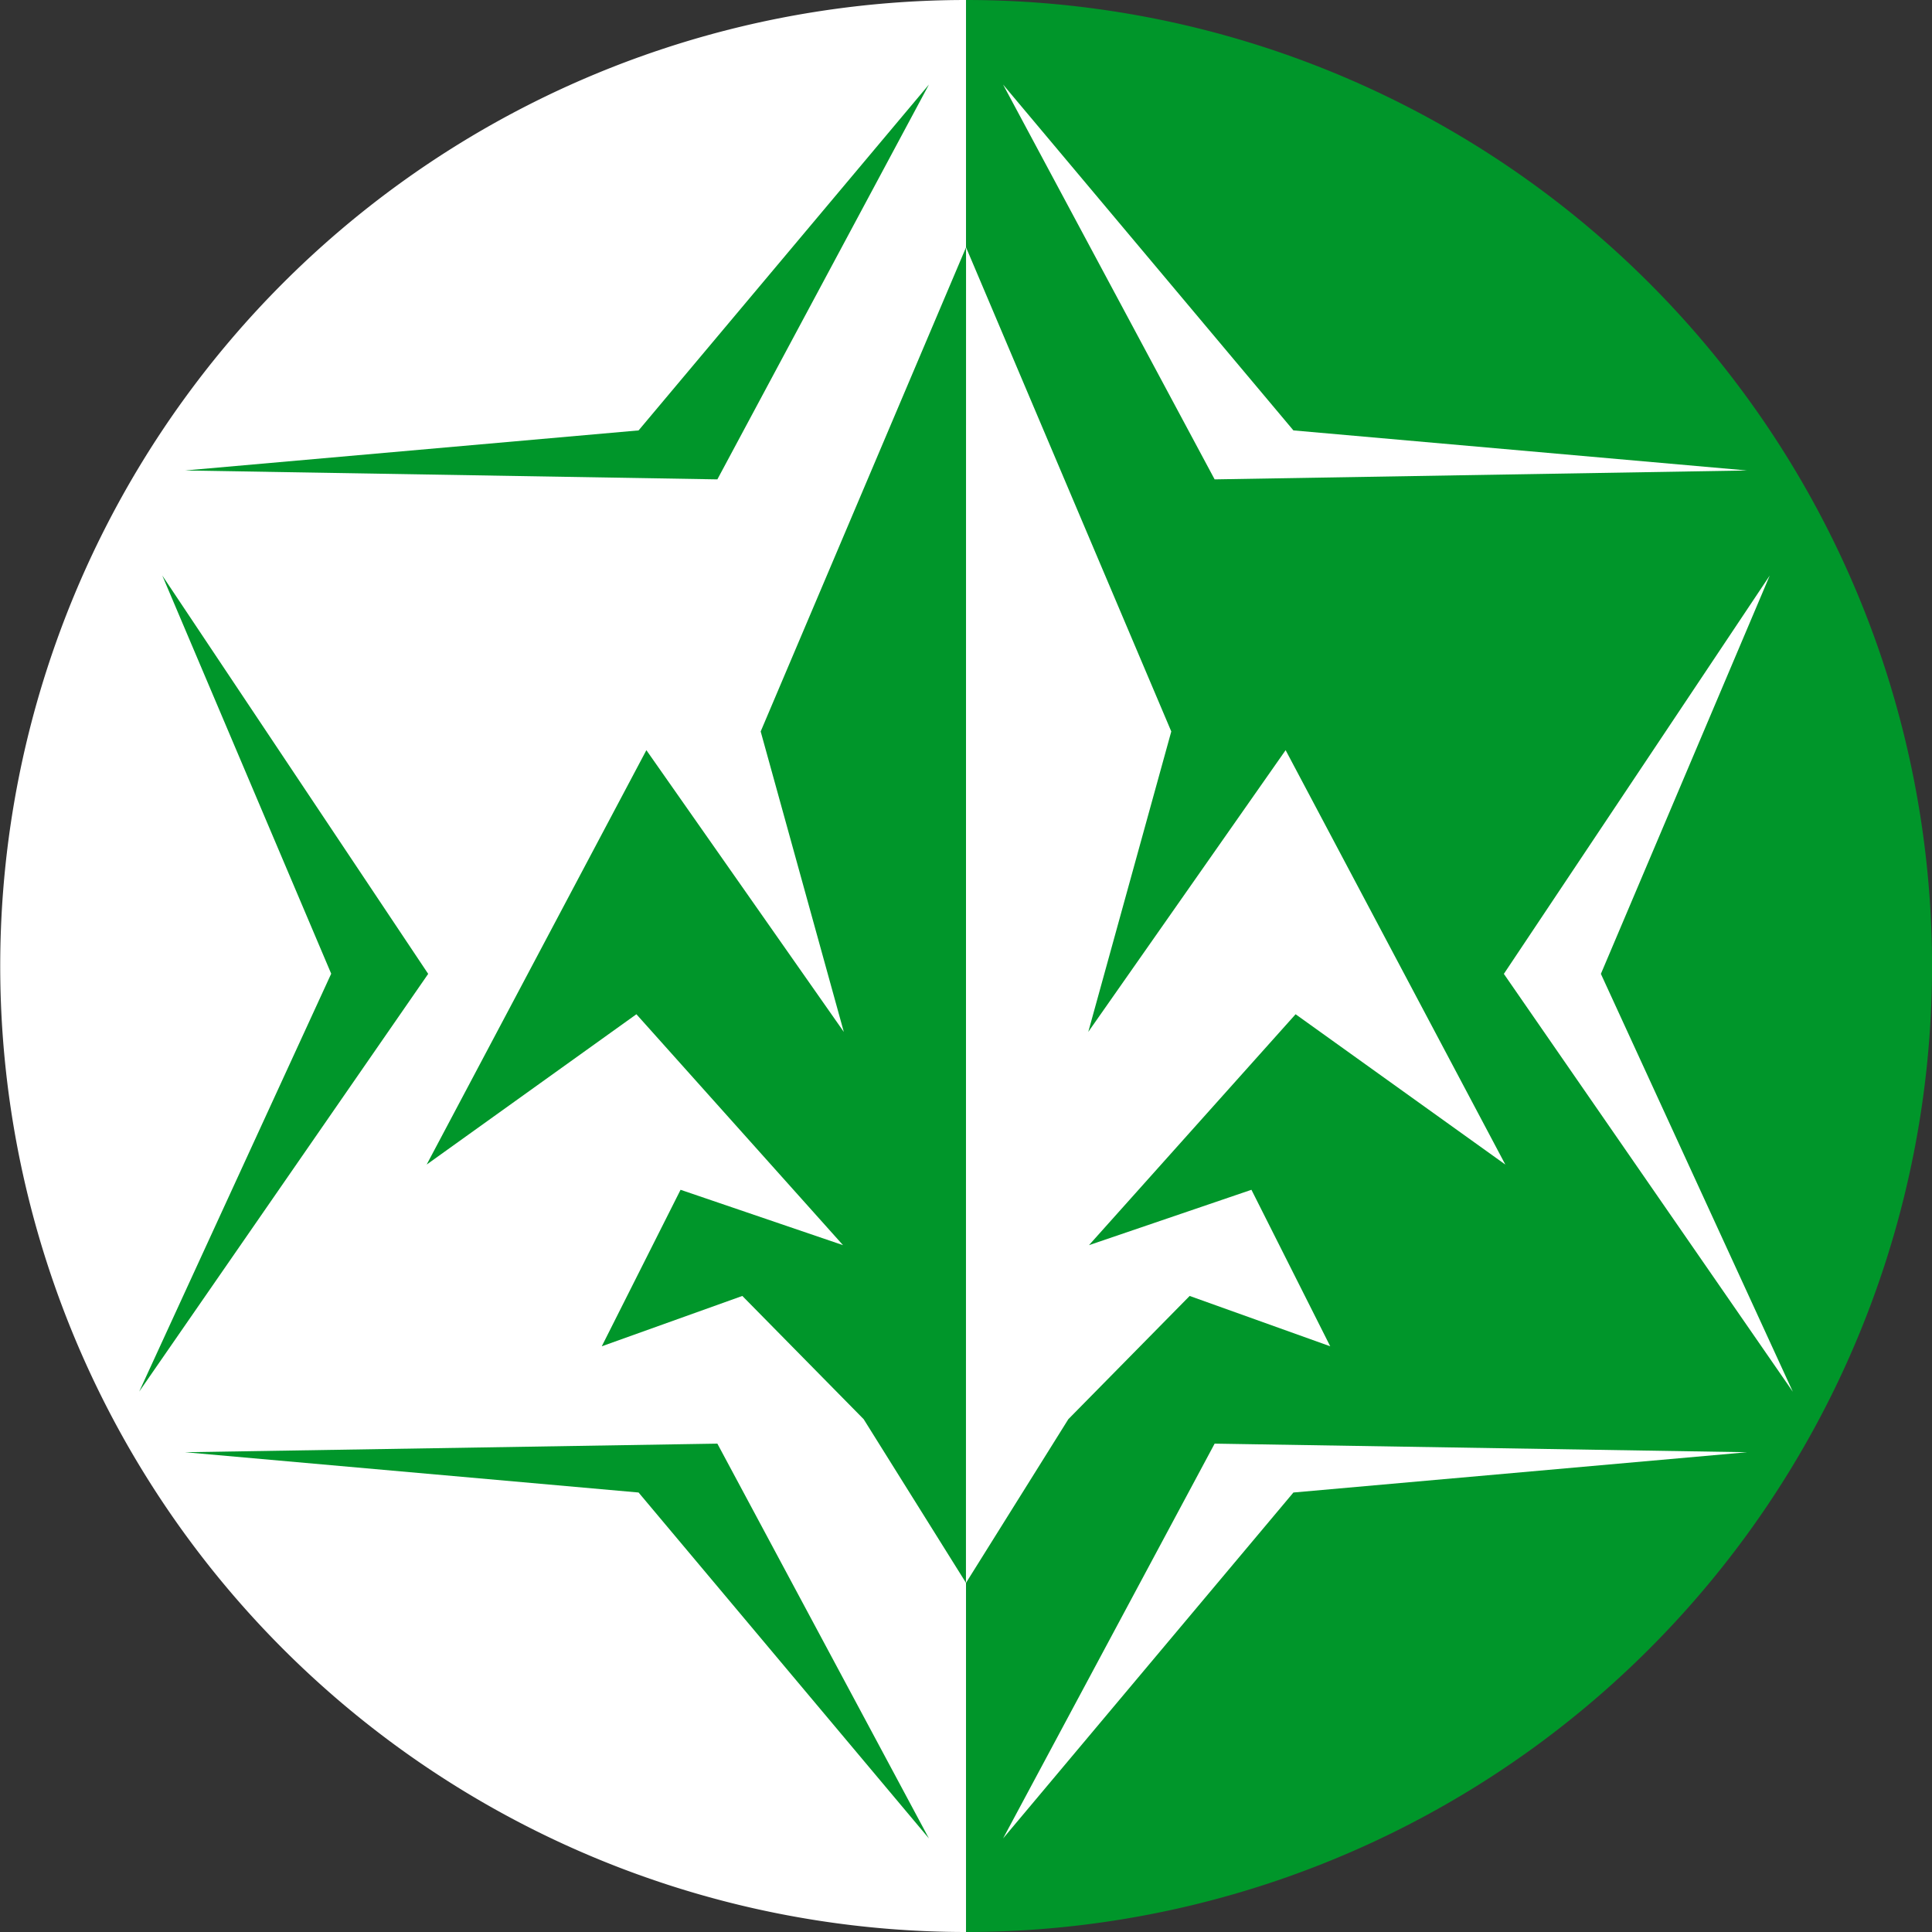 <svg xmlns="http://www.w3.org/2000/svg" width="43.406" height="43.406" viewBox="0 0 43.406 43.406"><rect x="0" y="0" width="43.406" height="43.406" fill="#333333" stroke="none"/><defs><style>.a{fill:none;}.b{fill:#fff;}.c{fill:#00962a;}</style></defs><g transform="translate(0 0)"><path class="a" d="M44.4,22.729a21.7,21.7,0,1,1-21.7-21.7,21.7,21.7,0,0,1,21.7,21.7Z" transform="translate(-0.992 -1.028)"/><path class="b" d="M22.7,44.434a21.7,21.7,0,1,1,0-43.406h0V44.434Z" transform="translate(-0.992 -1.028)"/><path class="c" d="M299.516,1.028a21.7,21.7,0,0,1,0,43.406V1.028Z" transform="translate(-277.812 -1.028)"/><path class="c" d="M44.526,178.866l5.974,8.95L44.008,197.2l4.313-9.388Z" transform="translate(-40.88 -165.936)"/><path class="b" d="M471.671,178.866l-5.974,8.95,6.492,9.388-4.312-9.388Z" transform="translate(-431.91 -165.936)"/><path class="b" d="M327.675,447.323l-11.961-.193L310.961,456l6.523-7.772Z" transform="translate(-288.425 -414.696)"/><path class="c" d="M58.181,447.323l11.959-.193L74.893,456l-6.523-7.772Z" transform="translate(-54.023 -414.696)"/><path class="b" d="M327.675,35.78l-11.961.2-4.753-8.87,6.523,7.77Z" transform="translate(-288.425 -25.21)"/><path class="c" d="M58.181,35.78l11.959.2,4.753-8.87-6.523,7.77Z" transform="translate(-54.023 -25.21)"/><path class="c" d="M144.957,77.457l-4.614,10.877,1.868,6.75-4.436-6.33-4.936,9.31,4.712-3.377,4.642,5.188-3.65-1.244-1.77,3.516,3.158-1.131,2.726,2.769,2.3,3.679Z" transform="translate(-123.253 -71.9)"/><path class="b" d="M299.516,77.457l4.611,10.877-1.865,6.75,4.434-6.33,4.936,9.31-4.712-3.377-4.642,5.188,3.65-1.244,1.77,3.516-3.158-1.131-2.726,2.769-2.3,3.679Z" transform="translate(-277.812 -71.9)"/></g></svg>